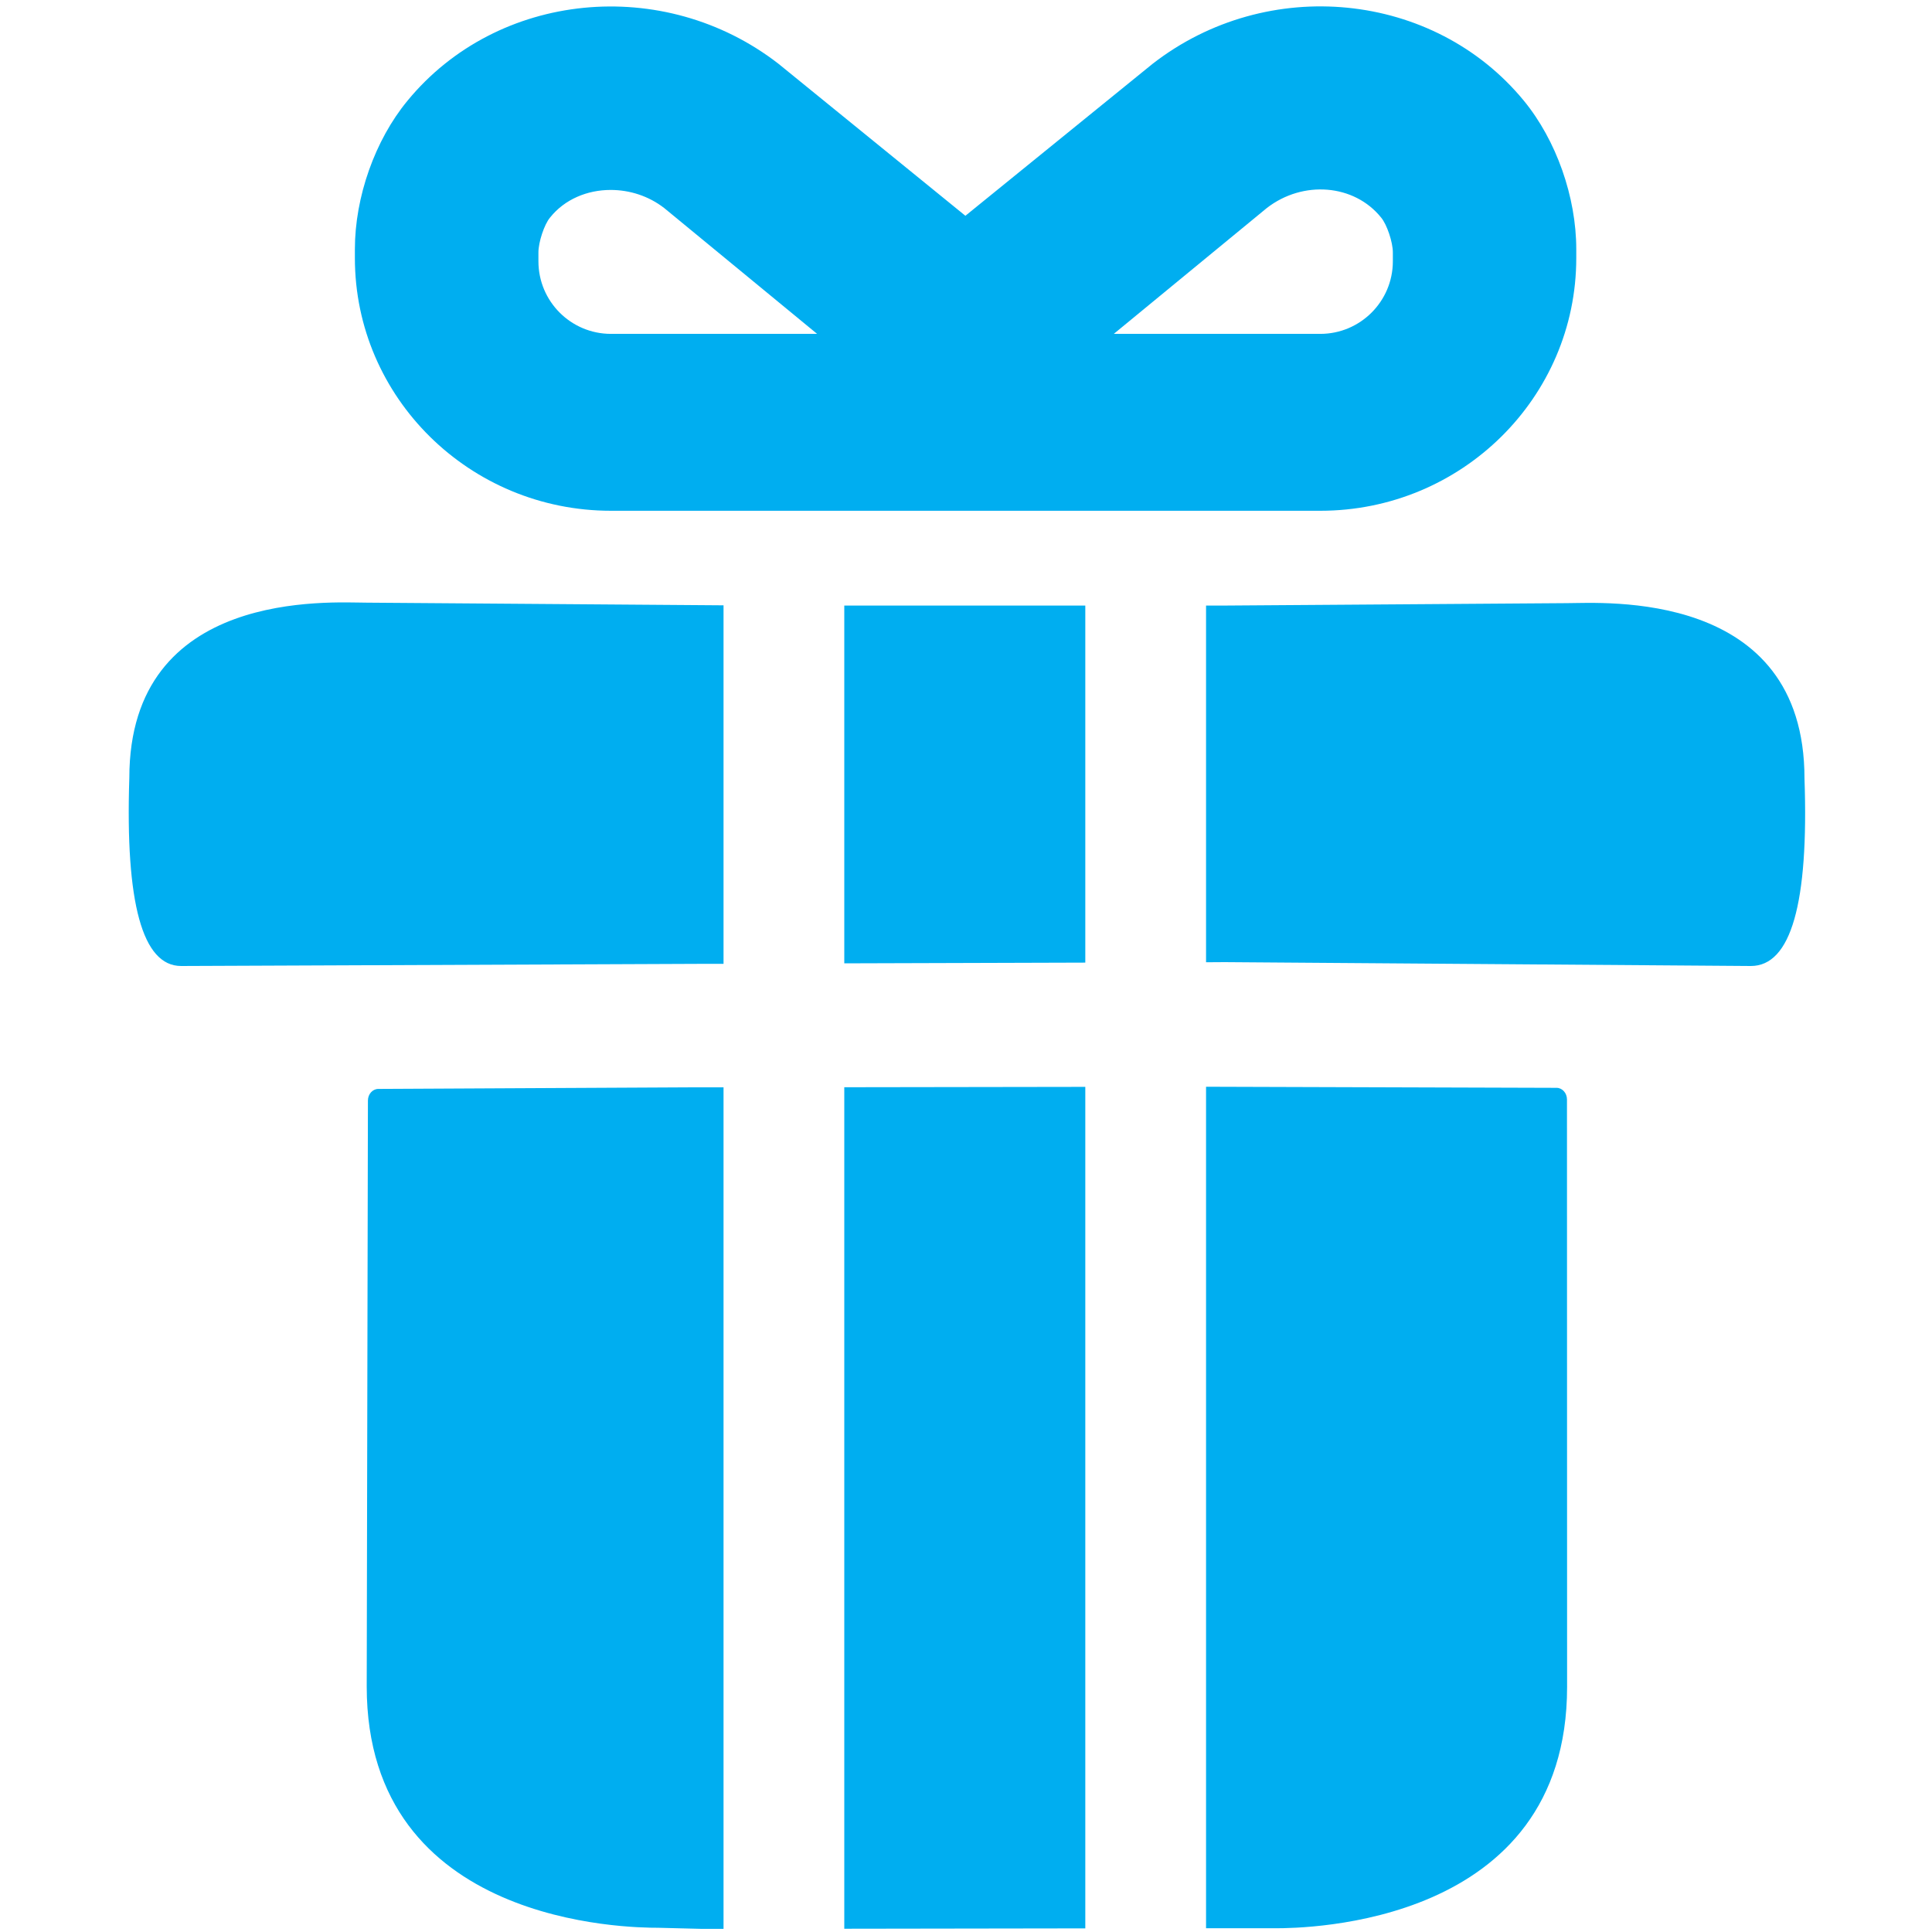 <?xml version="1.0" encoding="utf-8"?>
<svg width="16px" height="16px" viewBox="0 0 16 16" version="1.1" xmlns="http://www.w3.org/2000/svg">
  <title>Artboard Copy 2</title>
  <desc>Created with Sketch.</desc>
  <path d="M 3.133 9.018 L 5.7 9.005 L 5.992 9.005 L 5.992 15.974 L 5.809 15.974 L 5.452 15.965 C 5.215 15.965 3.037 15.947 3.037 13.966 L 3.047 9.114 C 3.047 9.061 3.086 9.018 3.133 9.018 Z M 10 9 L 12.891 9.009 C 12.938 9.009 12.977 9.052 12.977 9.105 L 12.978 13.97 C 12.978 15.951 10.8 15.969 10.563 15.969 L 10.109 15.969 L 9.988 15.969 L 9.988 9 Z M 1.071 6.443 C 1.071 4.869 2.743 4.991 3.037 4.991 L 5.992 5.013 L 5.992 7.982 L 5.842 7.982 L 1.5 8 C 1.18 8 1.037 7.481 1.071 6.443 Z M 10.142 5.015 L 12.978 4.995 C 13.272 4.995 14.944 4.873 14.944 6.447 C 14.98 7.482 14.832 8 14.5 8 L 10.142 7.968 L 9.988 7.969 L 9.988 5.015 Z M 11.535 2.09 C 11.535 2.006 11.486 1.859 11.438 1.802 C 11.216 1.525 10.791 1.49 10.491 1.723 L 9.224 2.765 L 10.934 2.765 C 11.265 2.765 11.535 2.496 11.535 2.164 Z M 6.767 2.765 L 5.502 1.724 C 5.371 1.622 5.213 1.573 5.057 1.573 C 4.864 1.573 4.676 1.65 4.555 1.802 C 4.507 1.859 4.459 2.006 4.459 2.09 L 4.459 2.164 C 4.459 2.496 4.728 2.765 5.06 2.765 Z M 12.619 0.833 C 12.889 1.161 13.054 1.632 13.054 2.064 L 13.054 2.137 C 13.054 3.292 12.104 4.23 10.934 4.23 L 5.06 4.23 C 3.89 4.23 2.939 3.292 2.939 2.137 L 2.939 2.064 C 2.939 1.632 3.105 1.161 3.374 0.835 C 4.119 -0.073 5.498 -0.209 6.448 0.529 L 7.995 1.787 L 9.546 0.528 C 10.496 -0.21 11.874 -0.073 12.619 0.833 Z M 6.992 9.004 L 8.988 9.001 L 8.988 15.97 L 6.992 15.973 Z M 6.992 5.015 L 8.988 5.015 L 8.988 7.972 L 6.992 7.978 Z" id="path-1" fill-rule="nonzero" stroke="none" stroke-width="1" style="fill: rgb(0, 174, 240);"/>
  <g/>
</svg>
